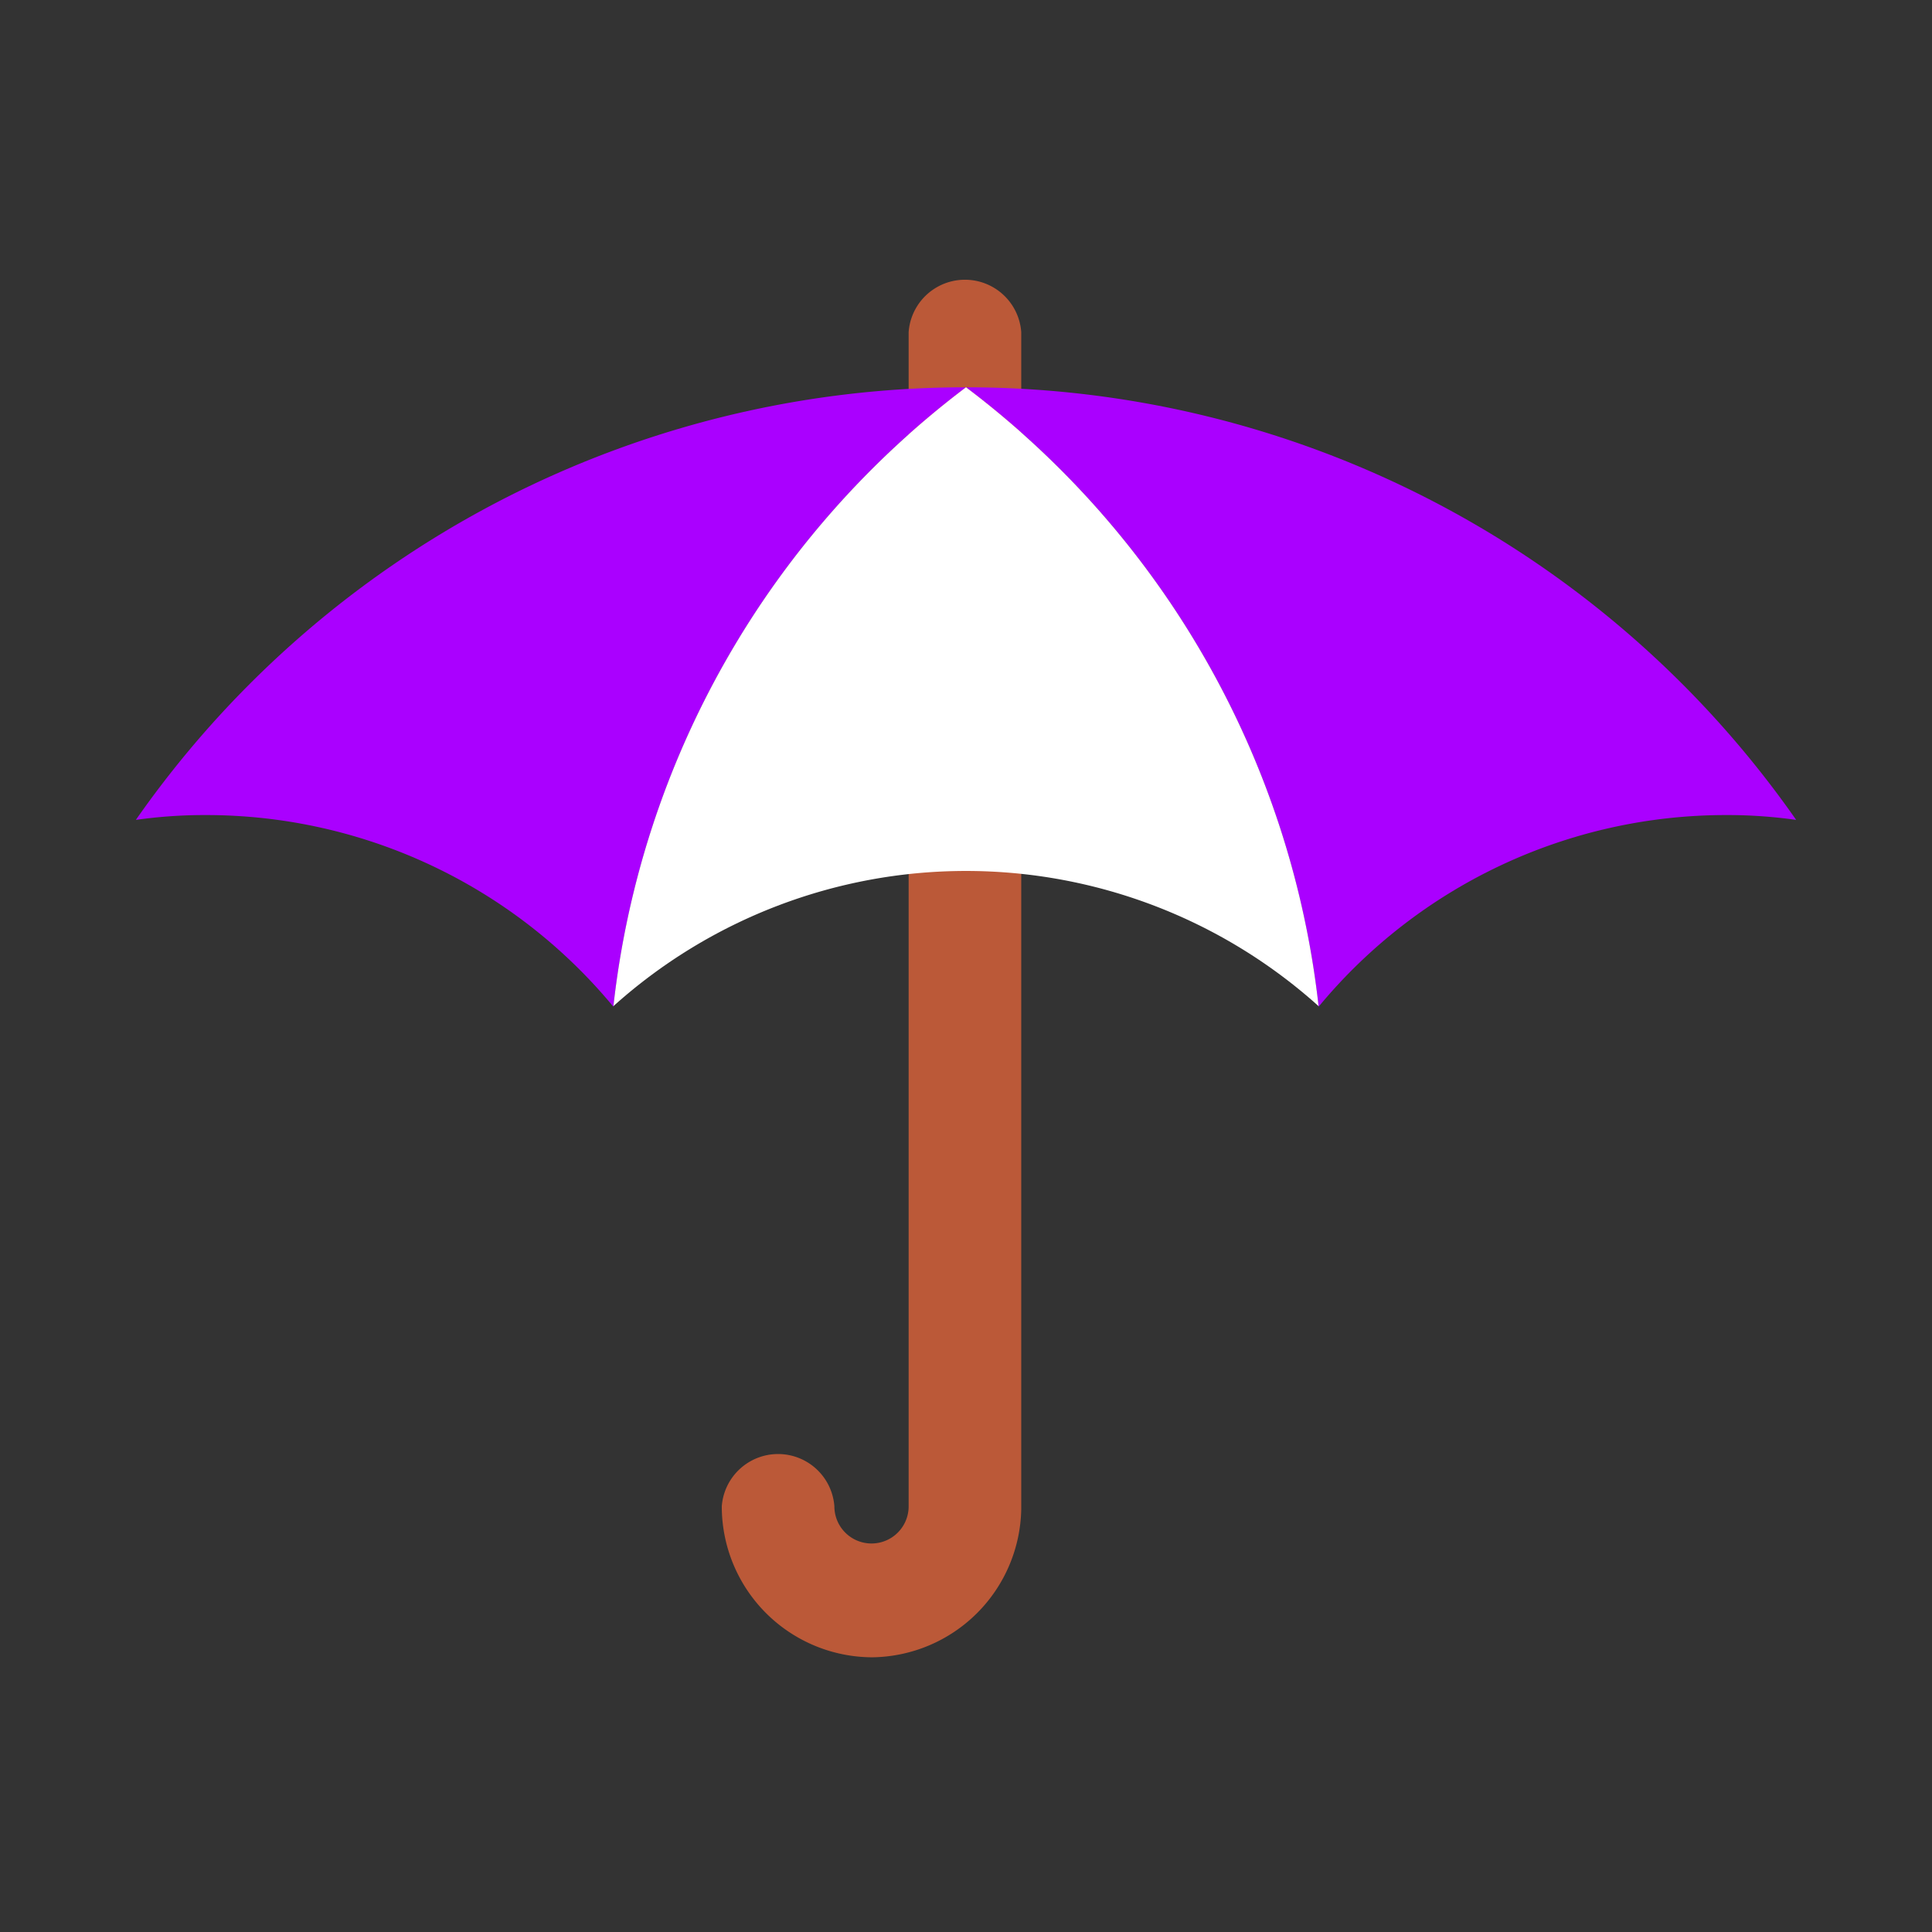 <svg xmlns="http://www.w3.org/2000/svg" viewBox="0 0 64 64"><rect x="0" y="0" width="64" height="64" fill="#333333" stroke="none"/><defs><style>.cls-1{opacity:0;}.cls-2{fill:#fff;}.cls-3{fill:#bb5938;}.cls-4{fill:#a0f;}</style></defs><title>Umbrella Purple</title><g id="Layer_2" data-name="Layer 2"><g id="Layer_3" data-name="Layer 3"><g class="cls-1"><rect class="cls-2" width="64" height="64"/></g><path class="cls-3" d="M28.91,54.9a5,5,0,0,1-5-5,1.87,1.87,0,0,1,3.73,0,1.23,1.23,0,0,0,2.46,0V11a1.87,1.87,0,0,1,3.73,0v39A5,5,0,0,1,28.91,54.9Z"/><path class="cls-4" d="M32,12.83A33.52,33.52,0,0,0,4.5,27.16,16.14,16.14,0,0,1,6.82,27a17.5,17.5,0,0,1,13.5,6.35A29.82,29.82,0,0,1,32,12.83Z"/><path class="cls-4" d="M32,12.83A33.52,33.52,0,0,1,59.5,27.16,16.14,16.14,0,0,0,57.18,27a17.5,17.5,0,0,0-13.5,6.35A29.82,29.82,0,0,0,32,12.83Z"/><path class="cls-2" d="M32,12.83a29.82,29.82,0,0,0-11.68,20.5,17.47,17.47,0,0,1,23.36,0A29.82,29.82,0,0,0,32,12.83Z"/></g></g></svg>